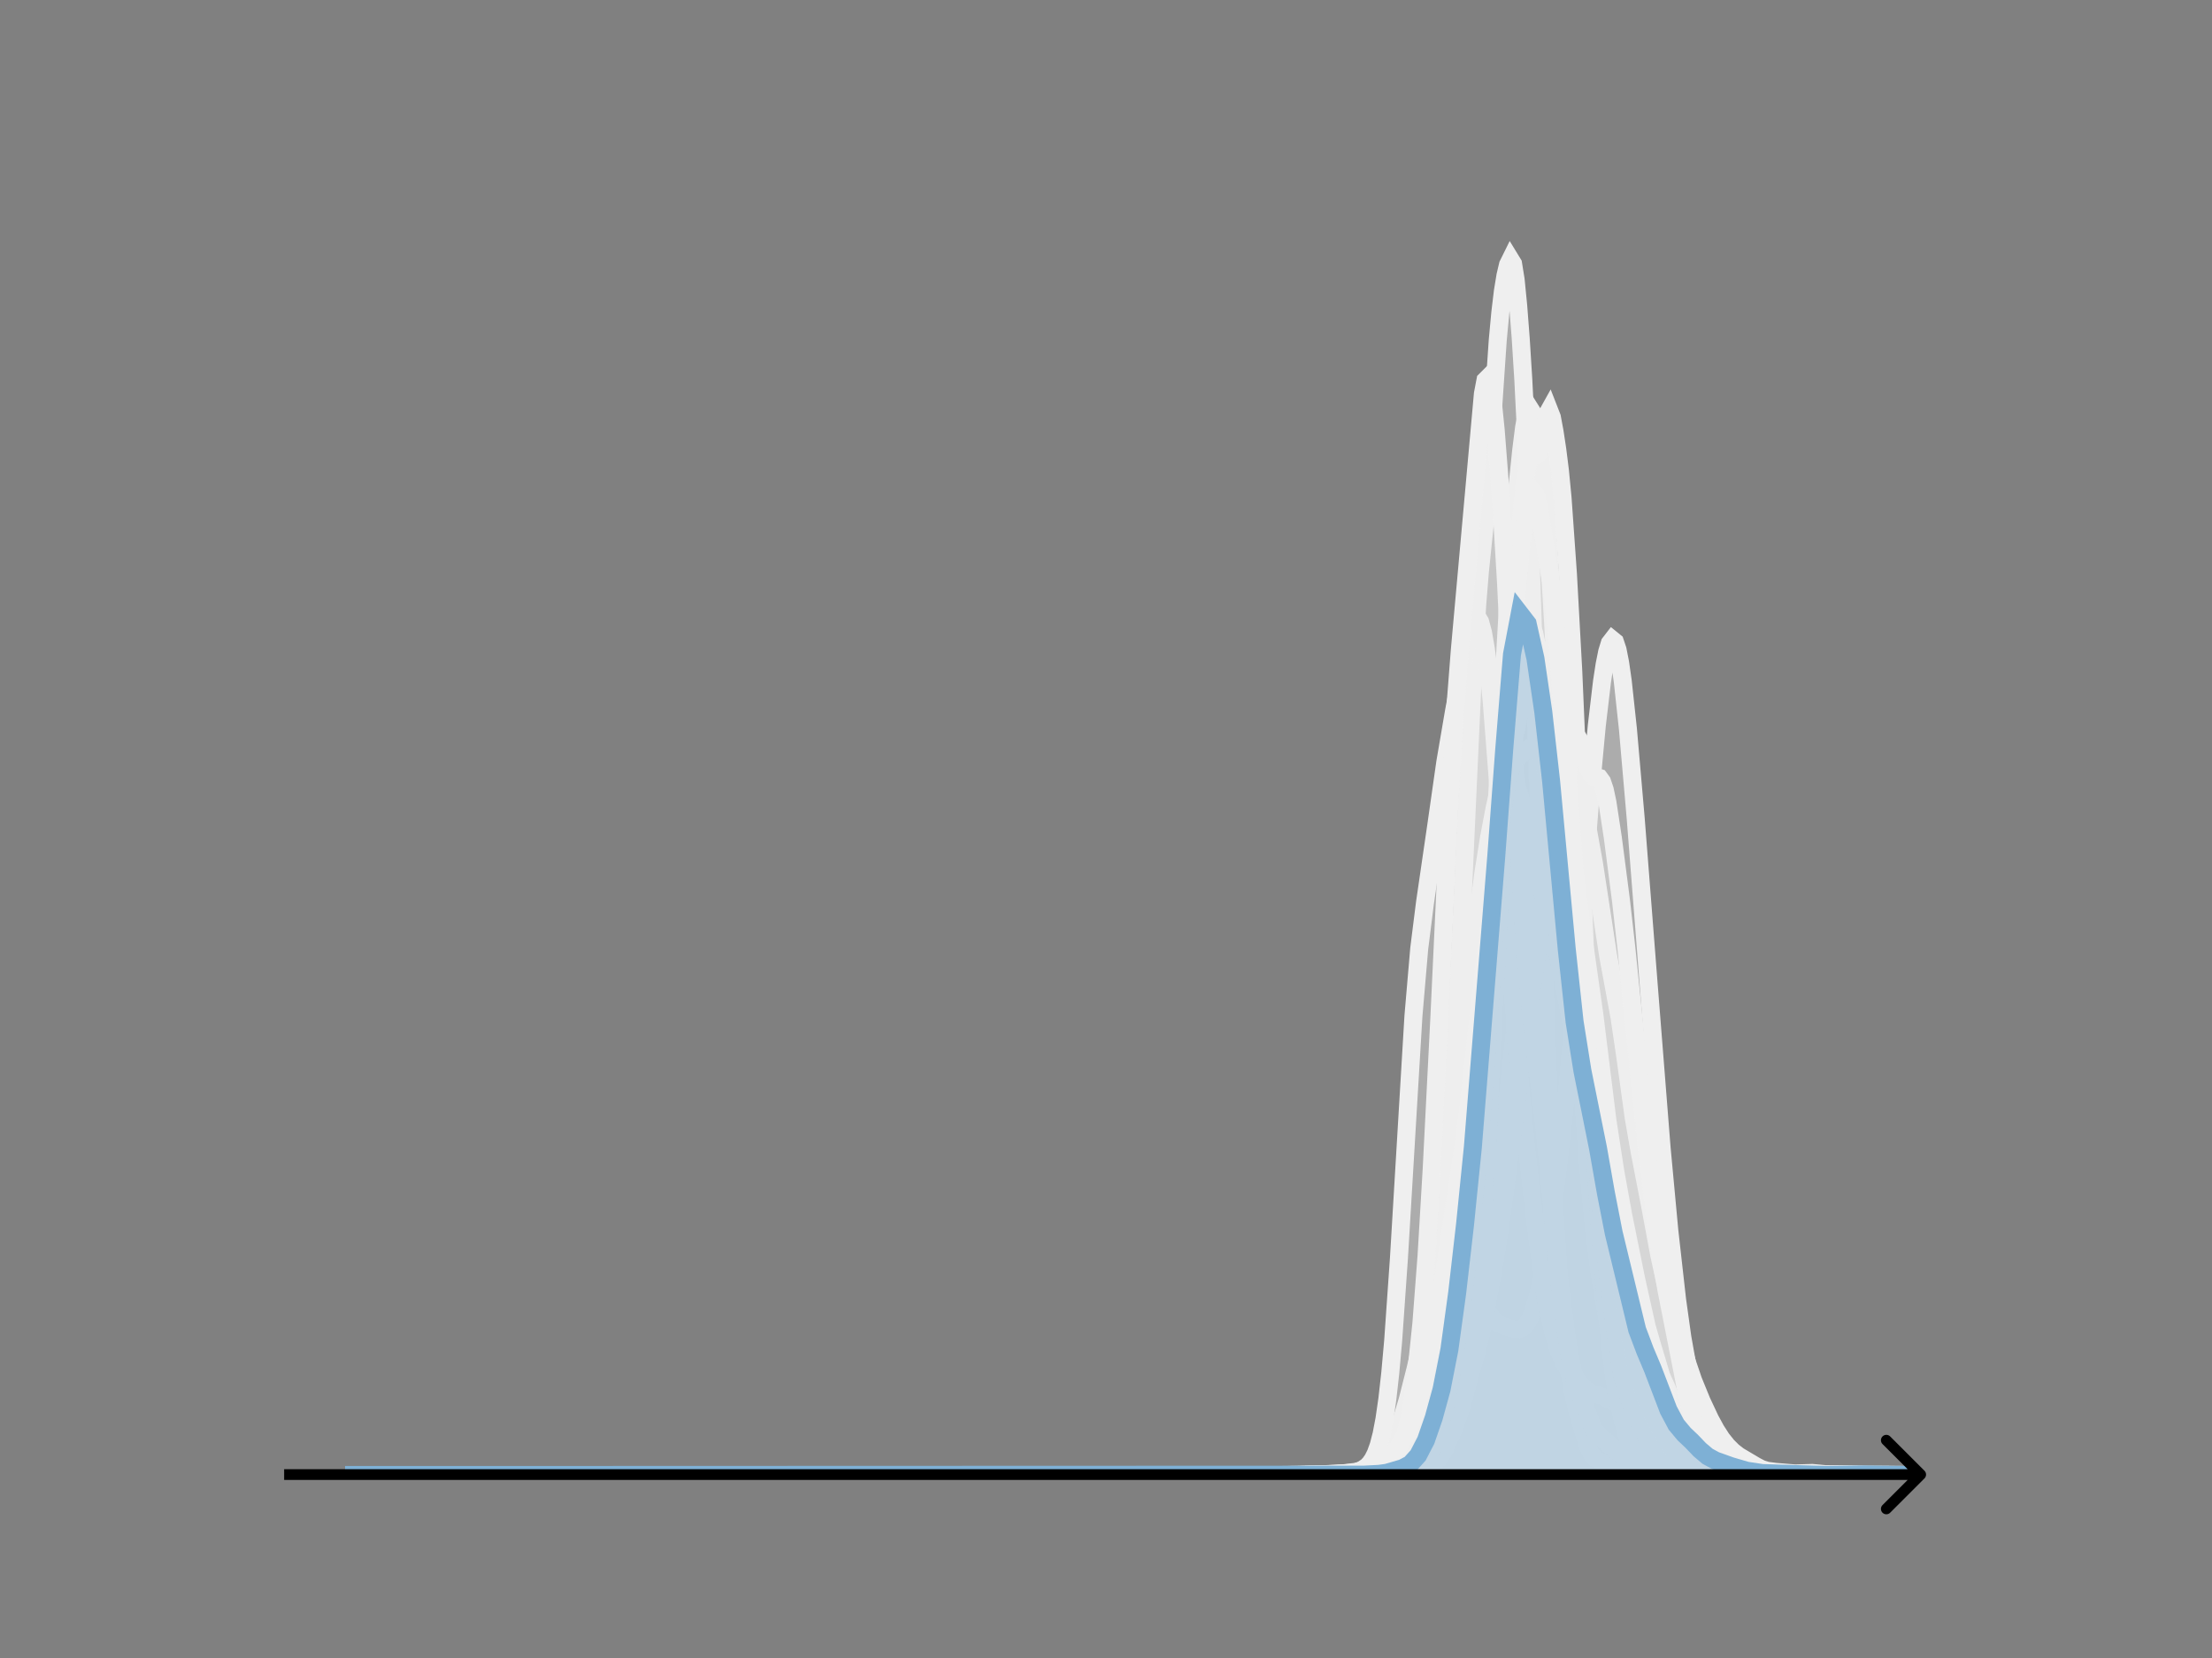 <svg width="615" height="461" viewBox="0 0 615 461" fill="none" xmlns="http://www.w3.org/2000/svg">
<rect x="0" y="0" width="615" height="461" fill="#808080" stroke="none"/>
<g clip-path="url(#clip0_230_10318)">
<mask id="mask0_230_10318" style="mask-type:luminance" maskUnits="userSpaceOnUse" x="76" y="55" width="477" height="356">
<path d="M552.957 55.296H76.797V410.112H552.957V55.296Z" fill="white"/>
</mask>
<g mask="url(#mask0_230_10318)">
<path d="M362.602 410.111L375.474 409.922L378.692 409.769L380.301 409.657L386.737 408.376L388.346 407.716L389.15 407.616L391.564 407.989L392.368 407.867L393.173 407.512L394.782 406.416L396.391 404.99L397.195 403.945L398.804 401.162L399.609 399.464L400.413 397.392L401.218 394.796L402.827 388.012L403.632 383.719L405.241 372.581L407.654 352.033L409.263 333.47L411.677 297.855L414.09 260.194L417.308 202.289L419.722 160.041L421.331 140.795L422.94 125.176L423.744 118.795L424.549 114.78L425.353 113.621L426.158 114.9L426.962 117.846L427.767 122.025L428.571 127.736L429.376 135.754L430.18 146.406L431.789 172.857L435.812 243.464L438.225 280.632L441.443 324.555L443.052 341.968L444.661 354.539L446.27 363.945L447.879 371.964L450.293 382.256L452.707 391.765L453.511 394.383L454.316 396.33L455.12 397.594L457.534 400.264L460.752 404.671L462.361 406.115L464.774 407.6L466.383 408.381L469.601 409.397L471.21 409.581L476.842 409.444L480.864 409.977L500.173 410.112L522.699 410.111" fill="#EFEFEF" fill-opacity="0.4"/>
<path d="M362.602 410.111L375.474 409.922L378.692 409.769L380.301 409.657L386.737 408.376L388.346 407.716L389.15 407.616L391.564 407.989L392.368 407.867L393.173 407.512L394.782 406.416L396.391 404.99L397.195 403.945L398.804 401.162L399.609 399.464L400.413 397.392L401.218 394.796L402.827 388.012L403.632 383.719L405.241 372.581L407.654 352.033L409.263 333.47L411.677 297.855L414.09 260.194L417.308 202.289L419.722 160.041L421.331 140.795L422.94 125.176L423.744 118.795L424.549 114.78L425.353 113.621L426.158 114.9L426.962 117.846L427.767 122.025L428.571 127.736L429.376 135.754L430.18 146.406L431.789 172.857L435.812 243.464L438.225 280.632L441.443 324.555L443.052 341.968L444.661 354.539L446.27 363.945L447.879 371.964L450.293 382.256L452.707 391.765L453.511 394.383L454.316 396.33L455.12 397.594L457.534 400.264L460.752 404.671L462.361 406.115L464.774 407.6L466.383 408.381L469.601 409.397L471.21 409.581L476.842 409.444L480.864 409.977L500.173 410.112L522.699 410.111" stroke="#EFEFEF" stroke-width="5" stroke-linecap="square"/>
</g>
<mask id="mask1_230_10318" style="mask-type:luminance" maskUnits="userSpaceOnUse" x="76" y="55" width="477" height="356">
<path d="M552.957 55.296H76.797V410.112H552.957V55.296Z" fill="white"/>
</mask>
<g mask="url(#mask1_230_10318)">
<path d="M358.266 410.111L366.908 409.956L373.389 409.66L376.99 409.234L379.151 408.64L381.311 407.609L382.752 406.641L384.192 405.369L385.632 403.637L387.073 401.242L388.513 398.035L389.954 393.99L391.394 389.173L393.554 380.631L397.155 365.222L398.596 360.486L400.036 357.237L400.756 356.157L401.476 355.4L402.197 354.921L402.917 354.676L404.357 354.701L405.798 355.183L407.238 356.033L408.678 357.353L410.119 359.207L415.16 366.742L416.6 368.03L418.041 368.76L420.921 369.592L422.362 369.691L423.082 369.456L423.802 368.929L424.522 368.056L425.242 366.799L425.963 365.134L427.403 360.52L428.843 354.166L430.284 346.146L431.724 336.592L433.164 325.552L434.605 312.926L436.045 298.446L438.206 272.831L442.527 216.998L443.967 201.67L445.407 189.472L446.128 184.779L446.848 181.188L447.568 178.851L448.288 177.918L449.008 178.503L449.729 180.651L450.449 184.314L451.169 189.353L452.609 202.695L454.77 227.523L458.371 273.606L461.972 319.104L464.132 342.271L466.293 361.47L467.733 371.769L469.173 379.901L470.614 386.095L472.054 390.881L473.494 394.778L474.935 398.063L476.375 400.788L477.816 402.929L479.256 404.511L480.696 405.651L482.857 406.866L487.898 409.083L490.059 409.688L492.219 409.927L498.701 410.1L501.582 410.111" fill="#EFEFEF" fill-opacity="0.4"/>
<path d="M358.266 410.111L366.908 409.956L373.389 409.66L376.99 409.234L379.151 408.64L381.311 407.609L382.752 406.641L384.192 405.369L385.632 403.637L387.073 401.242L388.513 398.035L389.954 393.99L391.394 389.173L393.554 380.631L397.155 365.222L398.596 360.486L400.036 357.237L400.756 356.157L401.476 355.4L402.197 354.921L402.917 354.676L404.357 354.701L405.798 355.183L407.238 356.033L408.678 357.353L410.119 359.207L415.16 366.742L416.6 368.03L418.041 368.76L420.921 369.592L422.362 369.691L423.082 369.456L423.802 368.929L424.522 368.056L425.242 366.799L425.963 365.134L427.403 360.52L428.843 354.166L430.284 346.146L431.724 336.592L433.164 325.552L434.605 312.926L436.045 298.446L438.206 272.831L442.527 216.998L443.967 201.67L445.407 189.472L446.128 184.779L446.848 181.188L447.568 178.851L448.288 177.918L449.008 178.503L449.729 180.651L450.449 184.314L451.169 189.353L452.609 202.695L454.77 227.523L458.371 273.606L461.972 319.104L464.132 342.271L466.293 361.47L467.733 371.769L469.173 379.901L470.614 386.095L472.054 390.881L473.494 394.778L474.935 398.063L476.375 400.788L477.816 402.929L479.256 404.511L480.696 405.651L482.857 406.866L487.898 409.083L490.059 409.688L492.219 409.927L498.701 410.1L501.582 410.111" stroke="#EFEFEF" stroke-width="5" stroke-linecap="square"/>
</g>
<mask id="mask2_230_10318" style="mask-type:luminance" maskUnits="userSpaceOnUse" x="76" y="55" width="477" height="356">
<path d="M552.957 55.296H76.797V410.112H552.957V55.296Z" fill="white"/>
</mask>
<g mask="url(#mask2_230_10318)">
<path d="M373.031 410.111L378.548 409.99L383.277 409.579L388.006 408.998L391.947 408.981L394.311 408.559L395.887 407.981L397.464 406.959L399.04 405.382L400.616 403.053L402.192 399.75L406.921 387.999L407.709 385.452L408.497 382.324L410.074 374.235L413.226 354.546L414.803 343.58L416.379 330.335L421.108 286.128L425.048 252.791L426.625 243.111L428.201 235.803L430.565 226.402L432.142 221.19L432.93 219.419L433.718 218.391L434.506 218.069L435.294 218.281L436.87 219.519L437.659 220.399L438.447 221.56L439.235 223.142L440.023 225.254L440.811 227.969L441.599 231.34L443.176 240.104L447.116 265.73L450.269 282.843L451.845 293.548L454.209 310.679L455.786 319.78L458.938 336.103L461.303 348.892L463.667 359.589L466.032 368.724L469.184 379.256L470.76 383.871L473.125 389.661L475.489 394.697L477.066 397.594L478.642 400.047L480.218 402.024L481.794 403.59L483.371 404.812L488.099 407.613L489.676 408.435L491.252 408.929L493.616 409.241L499.133 409.686L503.862 409.549L509.379 410.053L529.871 410.111" fill="#EFEFEF" fill-opacity="0.4"/>
<path d="M373.031 410.111L378.548 409.99L383.277 409.579L388.006 408.998L391.947 408.981L394.311 408.559L395.887 407.981L397.464 406.959L399.04 405.382L400.616 403.053L402.192 399.75L406.921 387.999L407.709 385.452L408.497 382.324L410.074 374.235L413.226 354.546L414.803 343.58L416.379 330.335L421.108 286.128L425.048 252.791L426.625 243.111L428.201 235.803L430.565 226.402L432.142 221.19L432.93 219.419L433.718 218.391L434.506 218.069L435.294 218.281L436.87 219.519L437.659 220.399L438.447 221.56L439.235 223.142L440.023 225.254L440.811 227.969L441.599 231.34L443.176 240.104L447.116 265.73L450.269 282.843L451.845 293.548L454.209 310.679L455.786 319.78L458.938 336.103L461.303 348.892L463.667 359.589L466.032 368.724L469.184 379.256L470.76 383.871L473.125 389.661L475.489 394.697L477.066 397.594L478.642 400.047L480.218 402.024L481.794 403.59L483.371 404.812L488.099 407.613L489.676 408.435L491.252 408.929L493.616 409.241L499.133 409.686L503.862 409.549L509.379 410.053L529.871 410.111" stroke="#EFEFEF" stroke-width="5" stroke-linecap="square"/>
</g>
<mask id="mask3_230_10318" style="mask-type:luminance" maskUnits="userSpaceOnUse" x="76" y="55" width="477" height="356">
<path d="M552.957 55.296H76.797V410.112H552.957V55.296Z" fill="white"/>
</mask>
<g mask="url(#mask3_230_10318)">
<path d="M361.727 410.111L373.091 409.972L378.063 409.33L379.484 409.393L384.456 408.783L385.166 408.519L385.876 408.016L388.007 405.85L389.428 405.322L390.138 404.712L390.848 403.454L392.979 398.524L395.11 394.686L395.82 392.862L396.531 390.079L397.241 385.996L397.951 380.438L399.372 365.593L400.792 347.975L402.923 316.17L405.054 282.286L406.475 253.853L409.316 191.5L410.736 167.754L411.447 159.012L412.867 145.147L413.578 136.371L416.419 94.57L417.129 86.931L417.839 80.993L418.55 76.651L419.26 73.629L419.97 72.192L420.68 73.355L421.391 77.768L422.101 84.96L422.811 94.183L423.522 105.511L424.232 119.756L425.652 158.265L428.494 244.43L430.624 302.51L432.045 332.527L433.466 354.343L434.886 369.496L436.307 381.525L437.017 386.104L438.438 392.382L441.279 401.724L441.989 403.455L442.699 404.691L443.41 405.439L447.671 408.034L448.382 408.083L451.223 407.68L454.064 408.524L456.195 409.043L457.615 409.092L459.746 408.815L464.718 409.577L466.139 409.966L468.27 410.101L478.214 409.769L479.634 409.754L482.475 409.905L485.317 409.669L491.709 409.985L503.074 410.111" fill="#EFEFEF" fill-opacity="0.4"/>
<path d="M361.727 410.111L373.091 409.972L378.063 409.33L379.484 409.393L384.456 408.783L385.166 408.519L385.876 408.016L388.007 405.85L389.428 405.322L390.138 404.712L390.848 403.454L392.979 398.524L395.11 394.686L395.82 392.862L396.531 390.079L397.241 385.996L397.951 380.438L399.372 365.593L400.792 347.975L402.923 316.17L405.054 282.286L406.475 253.853L409.316 191.5L410.736 167.754L411.447 159.012L412.867 145.147L413.578 136.371L416.419 94.57L417.129 86.931L417.839 80.993L418.55 76.651L419.26 73.629L419.97 72.192L420.68 73.355L421.391 77.768L422.101 84.96L422.811 94.183L423.522 105.511L424.232 119.756L425.652 158.265L428.494 244.43L430.624 302.51L432.045 332.527L433.466 354.343L434.886 369.496L436.307 381.525L437.017 386.104L438.438 392.382L441.279 401.724L441.989 403.455L442.699 404.691L443.41 405.439L447.671 408.034L448.382 408.083L451.223 407.68L454.064 408.524L456.195 409.043L457.615 409.092L459.746 408.815L464.718 409.577L466.139 409.966L468.27 410.101L478.214 409.769L479.634 409.754L482.475 409.905L485.317 409.669L491.709 409.985L503.074 410.111" stroke="#EFEFEF" stroke-width="5" stroke-linecap="square"/>
</g>
<mask id="mask4_230_10318" style="mask-type:luminance" maskUnits="userSpaceOnUse" x="76" y="55" width="477" height="356">
<path d="M552.957 55.296H76.797V410.112H552.957V55.296Z" fill="white"/>
</mask>
<g mask="url(#mask4_230_10318)">
<path d="M370.633 410.111L377.003 409.969L379.835 409.658L382.666 408.836L384.79 408.368L386.913 407.996L388.329 407.501L393.284 405.069L394.7 404.059L396.115 402.376L397.531 399.836L398.947 396.306L400.363 391.553L401.778 385.308L403.194 377.292L404.61 367.228L406.025 354.923L408.149 332.526L414.52 260.859L418.767 215.688L420.89 196.793L422.306 186.292L423.722 177.893L424.429 175.154L425.137 173.839L425.845 174.136L426.553 176.022L427.261 179.283L428.677 188.734L430.092 200.658L431.508 214.641L436.463 267.534L438.586 283.695L441.418 302.333L443.541 314.187L444.957 320.749L447.081 329.077L449.204 337.263L451.328 346.939L454.867 363.891L456.283 369.022L457.698 373.119L459.822 378.135L463.361 385.856L465.485 390.937L466.901 393.444L468.316 395.195L472.563 399.719L476.81 405.135L478.226 406.058L481.765 407.461L483.889 408.129L488.844 409.246L493.799 409.686L503.001 410.021L511.495 410.111" fill="#EFEFEF" fill-opacity="0.4"/>
<path d="M370.633 410.111L377.003 409.969L379.835 409.658L382.666 408.836L384.79 408.368L386.913 407.996L388.329 407.501L393.284 405.069L394.7 404.059L396.115 402.376L397.531 399.836L398.947 396.306L400.363 391.553L401.778 385.308L403.194 377.292L404.61 367.228L406.025 354.923L408.149 332.526L414.52 260.859L418.767 215.688L420.89 196.793L422.306 186.292L423.722 177.893L424.429 175.154L425.137 173.839L425.845 174.136L426.553 176.022L427.261 179.283L428.677 188.734L430.092 200.658L431.508 214.641L436.463 267.534L438.586 283.695L441.418 302.333L443.541 314.187L444.957 320.749L447.081 329.077L449.204 337.263L451.328 346.939L454.867 363.891L456.283 369.022L457.698 373.119L459.822 378.135L463.361 385.856L465.485 390.937L466.901 393.444L468.316 395.195L472.563 399.719L476.81 405.135L478.226 406.058L481.765 407.461L483.889 408.129L488.844 409.246L493.799 409.686L503.001 410.021L511.495 410.111" stroke="#EFEFEF" stroke-width="5" stroke-linecap="square"/>
</g>
<mask id="mask5_230_10318" style="mask-type:luminance" maskUnits="userSpaceOnUse" x="76" y="55" width="477" height="356">
<path d="M552.957 55.296H76.797V410.112H552.957V55.296Z" fill="white"/>
</mask>
<g mask="url(#mask5_230_10318)">
<path d="M364.773 410.111L369.608 409.999L376.86 409.408L378.472 408.846L380.083 407.755L380.889 406.913L381.695 405.76L382.501 404.154L383.306 401.907L384.112 398.798L384.918 394.578L385.724 388.991L386.529 381.805L387.335 372.863L388.947 349.819L392.976 282.496L394.587 263.726L396.199 250.915L399.422 228.829L401.839 211.894L404.257 197.747L408.285 176.471L409.091 173.539L409.897 171.815L410.703 171.552L411.509 172.879L412.314 175.845L413.12 180.481L413.926 186.833L414.732 194.92L416.343 215.746L420.372 274.857L421.984 294.109L424.401 318.962L426.818 340.194L428.43 352.305L430.041 362.336L431.653 369.967L433.264 375.401L434.876 379.101L436.488 381.54L439.711 385.096L441.322 386.632L442.128 387.173L443.74 387.765L445.351 388.204L446.963 388.987L450.186 390.737L451.797 391.247L454.215 391.641L455.021 391.94L456.632 393.022L462.273 397.747L466.301 400.64L470.33 404.506L471.942 405.379L474.359 406.1L480 407.763L483.223 408.77L486.446 409.347L488.863 409.499L492.086 409.669L496.115 410.024L499.338 409.905L502.561 409.803L517.065 410.054L525.123 410.111" fill="#EFEFEF" fill-opacity="0.4"/>
<path d="M364.773 410.111L369.608 409.999L376.86 409.408L378.472 408.846L380.083 407.755L380.889 406.913L381.695 405.76L382.501 404.154L383.306 401.907L384.112 398.798L384.918 394.578L385.724 388.991L386.529 381.805L387.335 372.863L388.947 349.819L392.976 282.496L394.587 263.726L396.199 250.915L399.422 228.829L401.839 211.894L404.257 197.747L408.285 176.471L409.091 173.539L409.897 171.815L410.703 171.552L411.509 172.879L412.314 175.845L413.12 180.481L413.926 186.833L414.732 194.92L416.343 215.746L420.372 274.857L421.984 294.109L424.401 318.962L426.818 340.194L428.43 352.305L430.041 362.336L431.653 369.967L433.264 375.401L434.876 379.101L436.488 381.54L439.711 385.096L441.322 386.632L442.128 387.173L443.74 387.765L445.351 388.204L446.963 388.987L450.186 390.737L451.797 391.247L454.215 391.641L455.021 391.94L456.632 393.022L462.273 397.747L466.301 400.64L470.33 404.506L471.942 405.379L474.359 406.1L480 407.763L483.223 408.77L486.446 409.347L488.863 409.499L492.086 409.669L496.115 410.024L499.338 409.905L502.561 409.803L517.065 410.054L525.123 410.111" stroke="#EFEFEF" stroke-width="5" stroke-linecap="square"/>
</g>
<mask id="mask6_230_10318" style="mask-type:luminance" maskUnits="userSpaceOnUse" x="76" y="55" width="477" height="356">
<path d="M552.957 55.296H76.797V410.112H552.957V55.296Z" fill="white"/>
</mask>
<g mask="url(#mask6_230_10318)">
<path d="M363.203 410.111L378.834 409.958L381.96 409.681L383.523 409.273L385.086 408.565L386.649 407.577L388.212 406.308L389.775 404.536L391.338 401.965L392.901 398.436L394.464 393.72L396.027 387.559L397.59 379.749L399.153 369.838L400.716 357.549L403.061 335.704L406.187 302.779L409.313 268.752L410.876 254.358L412.439 242.626L414.002 232.865L415.565 224.583L416.347 221.228L417.128 218.606L417.91 216.796L418.691 215.784L419.473 215.515L420.254 215.952L421.036 217.08L421.817 218.853L423.38 223.895L424.943 230.242L428.851 248.094L431.977 259.755L433.54 267.445L437.448 288.055L441.355 305.646L442.918 314.823L446.044 335.03L447.607 343.253L449.17 350.019L451.515 358.696L456.986 376.948L459.33 383.881L462.456 391.962L464.019 395.468L465.582 398.271L467.146 400.289L469.49 402.361L471.053 403.862L473.398 406.282L474.961 407.309L476.524 407.878L478.868 408.365L483.557 408.903L486.684 409.443L491.373 409.839L503.096 409.976L512.474 409.971L518.726 410.111" fill="#EFEFEF" fill-opacity="0.4"/>
<path d="M363.203 410.111L378.834 409.958L381.96 409.681L383.523 409.273L385.086 408.565L386.649 407.577L388.212 406.308L389.775 404.536L391.338 401.965L392.901 398.436L394.464 393.72L396.027 387.559L397.59 379.749L399.153 369.838L400.716 357.549L403.061 335.704L406.187 302.779L409.313 268.752L410.876 254.358L412.439 242.626L414.002 232.865L415.565 224.583L416.347 221.228L417.128 218.606L417.91 216.796L418.691 215.784L419.473 215.515L420.254 215.952L421.036 217.08L421.817 218.853L423.38 223.895L424.943 230.242L428.851 248.094L431.977 259.755L433.54 267.445L437.448 288.055L441.355 305.646L442.918 314.823L446.044 335.03L447.607 343.253L449.17 350.019L451.515 358.696L456.986 376.948L459.33 383.881L462.456 391.962L464.019 395.468L465.582 398.271L467.146 400.289L469.49 402.361L471.053 403.862L473.398 406.282L474.961 407.309L476.524 407.878L478.868 408.365L483.557 408.903L486.684 409.443L491.373 409.839L503.096 409.976L512.474 409.971L518.726 410.111" stroke="#EFEFEF" stroke-width="5" stroke-linecap="square"/>
</g>
<mask id="mask7_230_10318" style="mask-type:luminance" maskUnits="userSpaceOnUse" x="76" y="55" width="477" height="356">
<path d="M552.957 55.296H76.797V410.112H552.957V55.296Z" fill="white"/>
</mask>
<g mask="url(#mask7_230_10318)">
<path d="M376.508 410.111L379.479 409.978L384.679 409.318L386.907 408.903L388.393 408.775L390.621 408.837L391.364 408.666L392.85 407.86L395.821 405.635L398.049 404.202L398.792 403.588L399.535 402.727L401.02 400.074L403.992 394.084L405.477 389.737L407.706 381.583L408.448 378.181L409.191 373.722L409.934 367.699L410.677 359.914L412.162 339.759L413.648 314.861L415.876 270.333L418.848 210.302L421.819 159.27L422.562 148.458L423.305 139.839L424.047 133.487L424.79 129.2L425.533 126.879L426.276 126.276L427.019 126.479L427.761 125.965L428.504 123.505L429.99 115.47L430.733 114.137L431.475 116.039L432.218 120.04L432.961 124.932L433.704 130.83L434.447 138.537L435.932 159.559L437.418 186.622L438.903 221.273L441.132 275.427L443.36 319.018L444.846 341.279L447.074 368.549L448.56 381.961L449.303 386.548L450.788 393.422L452.274 399.18L453.017 401.252L453.76 402.555L455.988 405.016L457.474 407.25L458.216 407.823L459.702 408.013L461.188 408.329L462.673 408.516L464.159 408.557L467.13 409.551L473.072 409.749L475.301 409.678L482.729 410.047L486.443 409.926L495.357 410.112L524.326 410.111" fill="#EFEFEF" fill-opacity="0.4"/>
<path d="M376.508 410.111L379.479 409.978L384.679 409.318L386.907 408.903L388.393 408.775L390.621 408.837L391.364 408.666L392.85 407.86L395.821 405.635L398.049 404.202L398.792 403.588L399.535 402.727L401.02 400.074L403.992 394.084L405.477 389.737L407.706 381.583L408.448 378.181L409.191 373.722L409.934 367.699L410.677 359.914L412.162 339.759L413.648 314.861L415.876 270.333L418.848 210.302L421.819 159.27L422.562 148.458L423.305 139.839L424.047 133.487L424.79 129.2L425.533 126.879L426.276 126.276L427.019 126.479L427.761 125.965L428.504 123.505L429.99 115.47L430.733 114.137L431.475 116.039L432.218 120.04L432.961 124.932L433.704 130.83L434.447 138.537L435.932 159.559L437.418 186.622L438.903 221.273L441.132 275.427L443.36 319.018L444.846 341.279L447.074 368.549L448.56 381.961L449.303 386.548L450.788 393.422L452.274 399.18L453.017 401.252L453.76 402.555L455.988 405.016L457.474 407.25L458.216 407.823L459.702 408.013L461.188 408.329L462.673 408.516L464.159 408.557L467.13 409.551L473.072 409.749L475.301 409.678L482.729 410.047L486.443 409.926L495.357 410.112L524.326 410.111" stroke="#EFEFEF" stroke-width="5" stroke-linecap="square"/>
</g>
<mask id="mask8_230_10318" style="mask-type:luminance" maskUnits="userSpaceOnUse" x="76" y="55" width="477" height="356">
<path d="M552.957 55.296H76.797V410.112H552.957V55.296Z" fill="white"/>
</mask>
<g mask="url(#mask8_230_10318)">
<path d="M362.195 410.111L370.442 409.949L375.69 409.955L382.437 409.961L386.186 409.694L389.185 409.257L392.183 408.48L394.433 407.49L397.431 406.073L398.931 405.376L399.68 404.857L400.43 404.14L401.93 402.041L403.429 399.14L404.928 395.372L406.428 390.619L410.926 374.453L412.425 367.515L415.424 351.551L416.924 342.249L419.173 325.633L424.421 283.794L426.67 269.402L431.168 237.624L432.667 231.23L434.167 225.095L435.666 216.363L437.166 207.812L437.915 205.493L438.665 205.042L439.415 206.292L441.664 213.741L442.414 215.26L443.163 215.908L444.663 216.313L445.412 217.333L446.162 219.546L446.912 223.046L448.411 232.891L450.66 250.209L452.16 263.413L458.157 322.011L460.406 340.284L461.906 350.608L463.405 359.12L469.403 389.521L470.902 394.444L472.402 397.794L474.651 401.921L476.15 404.167L477.65 405.826L479.149 407.001L480.648 407.791L483.647 408.861L486.646 409.581L489.645 409.961L493.393 410.057L504.639 410.01L511.386 410.111" fill="#EFEFEF" fill-opacity="0.4"/>
<path d="M362.195 410.111L370.442 409.949L375.69 409.955L382.437 409.961L386.186 409.694L389.185 409.257L392.183 408.48L394.433 407.49L397.431 406.073L398.931 405.376L399.68 404.857L400.43 404.14L401.93 402.041L403.429 399.14L404.928 395.372L406.428 390.619L410.926 374.453L412.425 367.515L415.424 351.551L416.924 342.249L419.173 325.633L424.421 283.794L426.67 269.402L431.168 237.624L432.667 231.23L434.167 225.095L435.666 216.363L437.166 207.812L437.915 205.493L438.665 205.042L439.415 206.292L441.664 213.741L442.414 215.26L443.163 215.908L444.663 216.313L445.412 217.333L446.162 219.546L446.912 223.046L448.411 232.891L450.66 250.209L452.16 263.413L458.157 322.011L460.406 340.284L461.906 350.608L463.405 359.12L469.403 389.521L470.902 394.444L472.402 397.794L474.651 401.921L476.15 404.167L477.65 405.826L479.149 407.001L480.648 407.791L483.647 408.861L486.646 409.581L489.645 409.961L493.393 410.057L504.639 410.01L511.386 410.111" stroke="#EFEFEF" stroke-width="5" stroke-linecap="square"/>
</g>
<mask id="mask9_230_10318" style="mask-type:luminance" maskUnits="userSpaceOnUse" x="76" y="55" width="477" height="356">
<path d="M552.957 55.296H76.797V410.112H552.957V55.296Z" fill="white"/>
</mask>
<g mask="url(#mask9_230_10318)">
<path d="M367.375 410.111L381.239 409.948L384.887 409.579L387.806 409.265L390.725 408.974L393.643 408.551L395.832 408.273L397.292 407.694L398.751 406.763L400.21 405.309L400.94 404.193L401.67 402.687L402.399 400.715L403.129 398.217L403.859 395.118L404.588 391.303L405.318 386.631L406.777 374.399L408.237 358.969L410.426 332.633L411.885 312.329L416.263 245.638L417.722 228.616L419.182 215.742L420.641 206.693L422.83 196.324L423.56 193.491L424.29 191.511L425.019 190.713L425.749 191.097L426.479 192.339L427.938 195.872L433.046 209.872L433.775 213.308L435.235 223.074L438.883 251.243L443.261 281.973L446.909 311.499L449.098 325.714L451.287 337.79L454.936 355.817L457.855 368.94L459.314 373.996L461.503 381.336L464.422 392.334L465.881 396.289L467.34 398.862L469.529 401.69L470.989 403.278L473.178 405.005L476.096 407.066L477.556 407.563L480.474 407.909L484.853 409.135L487.042 409.483L500.176 410.112L512.58 410.111" fill="#EFEFEF" fill-opacity="0.4"/>
<path d="M367.375 410.111L381.239 409.948L384.887 409.579L387.806 409.265L390.725 408.974L393.643 408.551L395.832 408.273L397.292 407.694L398.751 406.763L400.21 405.309L400.94 404.193L401.67 402.687L402.399 400.715L403.129 398.217L403.859 395.118L404.588 391.303L405.318 386.631L406.777 374.399L408.237 358.969L410.426 332.633L411.885 312.329L416.263 245.638L417.722 228.616L419.182 215.742L420.641 206.693L422.83 196.324L423.56 193.491L424.29 191.511L425.019 190.713L425.749 191.097L426.479 192.339L427.938 195.872L433.046 209.872L433.775 213.308L435.235 223.074L438.883 251.243L443.261 281.973L446.909 311.499L449.098 325.714L451.287 337.79L454.936 355.817L457.855 368.94L459.314 373.996L461.503 381.336L464.422 392.334L465.881 396.289L467.34 398.862L469.529 401.69L470.989 403.278L473.178 405.005L476.096 407.066L477.556 407.563L480.474 407.909L484.853 409.135L487.042 409.483L500.176 410.112L512.58 410.111" stroke="#EFEFEF" stroke-width="5" stroke-linecap="square"/>
</g>
<mask id="mask10_230_10318" style="mask-type:luminance" maskUnits="userSpaceOnUse" x="76" y="55" width="477" height="356">
<path d="M552.957 55.296H76.797V410.112H552.957V55.296Z" fill="white"/>
</mask>
<g mask="url(#mask10_230_10318)">
<path d="M370.258 410.109L373.107 409.964L375.244 409.787L377.381 409.671L380.943 408.871L383.08 408.03L384.505 407.266L385.929 406.05L387.354 404.464L388.779 402.521L390.203 399.92L390.916 398.003L391.628 395.332L392.34 391.727L393.765 381.652L395.19 367.897L396.614 349.232L398.039 325.229L400.176 283.102L403.026 222.385L404.45 199.044L405.875 180.75L412.286 109.494L412.998 105.748L413.711 105.035L414.423 107.468L415.135 112.544L415.848 119.559L417.272 137.87L418.697 161.619L420.834 205.706L422.259 234.408L423.683 257.535L425.108 275.629L426.533 289.265L429.382 313.36L433.656 357.202L435.793 372.928L437.218 380.724L438.643 385.46L442.917 397.092L443.629 398.074L449.328 403.489L452.889 405.341L455.026 406.866L456.451 407.526L459.3 408.287L464.287 409.332L468.561 409.263L471.41 408.936L472.835 409.25L474.26 409.623L476.397 409.734L492.068 410.053L496.342 410.112L512.014 410.111" fill="#EFEFEF" fill-opacity="0.4"/>
<path d="M370.258 410.109L373.107 409.964L375.244 409.787L377.381 409.671L380.943 408.871L383.08 408.03L384.505 407.266L385.929 406.05L387.354 404.464L388.779 402.521L390.203 399.92L390.916 398.003L391.628 395.332L392.34 391.727L393.765 381.652L395.19 367.897L396.614 349.232L398.039 325.229L400.176 283.102L403.026 222.385L404.45 199.044L405.875 180.75L412.286 109.494L412.998 105.748L413.711 105.035L414.423 107.468L415.135 112.544L415.848 119.559L417.272 137.87L418.697 161.619L420.834 205.706L422.259 234.408L423.683 257.535L425.108 275.629L426.533 289.265L429.382 313.36L433.656 357.202L435.793 372.928L437.218 380.724L438.643 385.46L442.917 397.092L443.629 398.074L449.328 403.489L452.889 405.341L455.026 406.866L456.451 407.526L459.3 408.287L464.287 409.332L468.561 409.263L471.41 408.936L472.835 409.25L474.26 409.623L476.397 409.734L492.068 410.053L496.342 410.112L512.014 410.111" stroke="#EFEFEF" stroke-width="5" stroke-linecap="square"/>
</g>
<mask id="mask11_230_10318" style="mask-type:luminance" maskUnits="userSpaceOnUse" x="76" y="55" width="477" height="356">
<path d="M552.957 55.296H76.797V410.112H552.957V55.296Z" fill="white"/>
</mask>
<g mask="url(#mask11_230_10318)">
<path d="M357.008 410.111L381.381 409.924L386.255 409.406L390.317 408.484L393.567 407.464L395.192 406.58L396.004 405.862L396.817 404.887L397.629 403.617L398.441 401.998L399.254 399.941L400.066 397.345L400.879 394.121L402.504 385.631L404.128 374.411L405.753 360.289L409.003 326.526L411.44 298.025L415.502 248.596L417.127 231.211L422.002 190.226L422.814 184.943L423.627 181.395L424.439 179.544L425.251 178.962L426.064 179.058L426.876 179.428L427.689 180.079L428.501 181.398L429.314 183.875L430.126 187.756L431.751 198.814L433.376 212.461L435.001 229.182L437.438 255.126L443.937 312.841L445.562 325.354L447.187 335.786L448.812 343.544L450.437 351.152L452.874 364.214L456.124 378.403L457.748 384.612L459.373 389.069L460.998 392.36L462.623 394.865L468.31 402.746L469.935 405.201L470.747 406.21L471.56 406.968L472.372 407.471L473.997 407.914L478.871 408.521L484.558 409.677L492.683 409.978L497.557 410.111L510.556 410.001L513.806 410.009L518.68 410.111" fill="#EFEFEF" fill-opacity="0.4"/>
<path d="M357.008 410.111L381.381 409.924L386.255 409.406L390.317 408.484L393.567 407.464L395.192 406.58L396.004 405.862L396.817 404.887L397.629 403.617L398.441 401.998L399.254 399.941L400.066 397.345L400.879 394.121L402.504 385.631L404.128 374.411L405.753 360.289L409.003 326.526L411.44 298.025L415.502 248.596L417.127 231.211L422.002 190.226L422.814 184.943L423.627 181.395L424.439 179.544L425.251 178.962L426.064 179.058L426.876 179.428L427.689 180.079L428.501 181.398L429.314 183.875L430.126 187.756L431.751 198.814L433.376 212.461L435.001 229.182L437.438 255.126L443.937 312.841L445.562 325.354L447.187 335.786L448.812 343.544L450.437 351.152L452.874 364.214L456.124 378.403L457.748 384.612L459.373 389.069L460.998 392.36L462.623 394.865L468.31 402.746L469.935 405.201L470.747 406.21L471.56 406.968L472.372 407.471L473.997 407.914L478.871 408.521L484.558 409.677L492.683 409.978L497.557 410.111L510.556 410.001L513.806 410.009L518.68 410.111" stroke="#EFEFEF" stroke-width="5" stroke-linecap="square"/>
</g>
<mask id="mask12_230_10318" style="mask-type:luminance" maskUnits="userSpaceOnUse" x="76" y="55" width="477" height="356">
<path d="M552.957 55.296H76.797V410.112H552.957V55.296Z" fill="white"/>
</mask>
<g mask="url(#mask12_230_10318)">
<path d="M363.453 410.111L380.186 409.936L384.37 409.42L387.716 408.643L390.226 408.342L391.9 407.75L393.573 406.73L395.246 405.087L396.92 402.598L399.43 397.818L400.266 395.951L401.103 393.462L401.939 390.055L403.613 381.113L405.286 371.143L406.959 358.71L409.469 336.227L411.143 319.437L412.816 299.283L414.489 274.433L417.836 220.412L421.183 170.848L422.019 160.559L422.856 152.307L423.693 146.136L424.529 141.579L425.366 138.321L426.203 136.772L427.039 137.694L427.876 141.163L431.223 161.974L432.059 168.476L432.896 177.004L434.569 199.044L441.263 288.621L445.446 339.02L447.119 354.096L449.629 373.727L450.466 379.024L451.302 383.148L452.139 386.232L453.812 390.983L455.486 395.011L459.669 402.98L461.342 404.651L464.689 407.569L466.362 408.142L468.872 408.911L470.546 409.367L473.056 409.556L475.566 409.497L478.076 409.392L483.932 409.984L488.952 410.019L494.809 410.111L508.195 409.987L511.542 410.018L516.562 410.112L529.949 410.111" fill="#EFEFEF" fill-opacity="0.4"/>
<path d="M363.453 410.111L380.186 409.936L384.37 409.42L387.716 408.643L390.226 408.342L391.9 407.75L393.573 406.73L395.246 405.087L396.92 402.598L399.43 397.818L400.266 395.951L401.103 393.462L401.939 390.055L403.613 381.113L405.286 371.143L406.959 358.71L409.469 336.227L411.143 319.437L412.816 299.283L414.489 274.433L417.836 220.412L421.183 170.848L422.019 160.559L422.856 152.307L423.693 146.136L424.529 141.579L425.366 138.321L426.203 136.772L427.039 137.694L427.876 141.163L431.223 161.974L432.059 168.476L432.896 177.004L434.569 199.044L441.263 288.621L445.446 339.02L447.119 354.096L449.629 373.727L450.466 379.024L451.302 383.148L452.139 386.232L453.812 390.983L455.486 395.011L459.669 402.98L461.342 404.651L464.689 407.569L466.362 408.142L468.872 408.911L470.546 409.367L473.056 409.556L475.566 409.497L478.076 409.392L483.932 409.984L488.952 410.019L494.809 410.111L508.195 409.987L511.542 410.018L516.562 410.112L529.949 410.111" stroke="#EFEFEF" stroke-width="5" stroke-linecap="square"/>
</g>
<mask id="mask13_230_10318" style="mask-type:luminance" maskUnits="userSpaceOnUse" x="76" y="55" width="477" height="356">
<path d="M552.957 55.296H76.797V410.112H552.957V55.296Z" fill="white"/>
</mask>
<g mask="url(#mask13_230_10318)">
<path d="M361.609 410.111L367.435 409.969L372.429 409.736L375.758 409.682L379.087 409.189L380.752 408.718L382.417 407.884L385.746 405.637L387.41 404.1L389.075 401.934L390.739 399.266L392.404 395.731L394.068 390.813L395.733 384.55L397.398 377.07L399.062 368.473L401.559 353.576L406.553 320.565L408.217 308.276L410.714 285.542L414.043 256.418L417.372 227.967L418.205 222.111L419.037 217.49L419.869 214.241L420.702 212.185L421.534 210.949L423.198 209.503L424.863 208.246L425.695 207.809L426.528 207.773L427.36 208.353L428.192 209.695L429.024 211.832L430.689 217.983L432.354 226.007L434.018 236.472L439.012 273.239L441.509 293.195L444.006 314.586L445.67 326.371L453.161 371.617L454.825 379.087L456.49 385.306L458.154 390.287L459.819 394.057L463.148 400.183L464.813 402.669L467.31 405.529L468.974 406.989L470.639 407.845L472.303 408.201L482.291 409.483L484.788 409.844L487.284 409.852L490.614 409.71L501.433 410.099L517.247 410.1L526.402 410.109L527.234 410.111" fill="#EFEFEF" fill-opacity="0.4"/>
<path d="M361.609 410.111L367.435 409.969L372.429 409.736L375.758 409.682L379.087 409.189L380.752 408.718L382.417 407.884L385.746 405.637L387.41 404.1L389.075 401.934L390.739 399.266L392.404 395.731L394.068 390.813L395.733 384.55L397.398 377.07L399.062 368.473L401.559 353.576L406.553 320.565L408.217 308.276L410.714 285.542L414.043 256.418L417.372 227.967L418.205 222.111L419.037 217.49L419.869 214.241L420.702 212.185L421.534 210.949L423.198 209.503L424.863 208.246L425.695 207.809L426.528 207.773L427.36 208.353L428.192 209.695L429.024 211.832L430.689 217.983L432.354 226.007L434.018 236.472L439.012 273.239L441.509 293.195L444.006 314.586L445.67 326.371L453.161 371.617L454.825 379.087L456.49 385.306L458.154 390.287L459.819 394.057L463.148 400.183L464.813 402.669L467.31 405.529L468.974 406.989L470.639 407.845L472.303 408.201L482.291 409.483L484.788 409.844L487.284 409.852L490.614 409.71L501.433 410.099L517.247 410.1L526.402 410.109L527.234 410.111" stroke="#EFEFEF" stroke-width="5" stroke-linecap="square"/>
</g>
<mask id="mask14_230_10318" style="mask-type:luminance" maskUnits="userSpaceOnUse" x="76" y="55" width="477" height="356">
<path d="M552.957 55.296H76.797V410.112H552.957V55.296Z" fill="white"/>
</mask>
<g mask="url(#mask14_230_10318)">
<path d="M98.438 410.111L128.891 410.112L379.043 410.027L383.394 409.804L385.569 409.505L389.92 408.239L392.095 407.102L394.27 404.681L396.445 400.488L398.621 394.223L400.796 386.301L402.971 375.26L405.146 359.401L407.322 340.471L409.497 318.973L416.023 237.851L418.198 208.631L420.373 181.972L422.548 170.557L424.723 173.377L426.899 183.097L429.074 197.896L431.249 217.162L435.6 263.874L437.775 284.036L439.95 297.673L444.301 319.29L446.476 331.635L448.651 342.776L455.177 369.725L457.352 375.502L459.527 380.671L463.878 392.038L466.053 396.13L468.228 398.741L470.404 400.807L472.579 403.082L474.754 404.921L476.929 406.104L481.28 407.653L485.63 408.924L489.981 409.578L494.331 409.72L507.383 410.095L518.259 409.959L526.96 410.062L531.31 410.111" fill="#7EB0D5" fill-opacity="0.4"/>
<path d="M98.438 410.111L128.891 410.112L379.043 410.027L383.394 409.804L385.569 409.505L389.92 408.239L392.095 407.102L394.27 404.681L396.445 400.488L398.621 394.223L400.796 386.301L402.971 375.26L405.146 359.401L407.322 340.471L409.497 318.973L416.023 237.851L418.198 208.631L420.373 181.972L422.548 170.557L424.723 173.377L426.899 183.097L429.074 197.896L431.249 217.162L435.6 263.874L437.775 284.036L439.95 297.673L444.301 319.29L446.476 331.635L448.651 342.776L455.177 369.725L457.352 375.502L459.527 380.671L463.878 392.038L466.053 396.13L468.228 398.741L470.404 400.807L472.579 403.082L474.754 404.921L476.929 406.104L481.28 407.653L485.63 408.924L489.981 409.578L494.331 409.72L507.383 410.095L518.259 409.959L526.96 410.062L531.31 410.111" stroke="#7EB0D5" stroke-width="5" stroke-linecap="square"/>
</g>
<path d="M535.061 411.061C535.646 410.475 535.646 409.525 535.061 408.939L525.515 399.393C524.929 398.808 523.979 398.808 523.393 399.393C522.808 399.979 522.808 400.929 523.393 401.515L531.879 410L523.393 418.485C522.808 419.071 522.808 420.021 523.393 420.607C523.979 421.192 524.929 421.192 525.515 420.607L535.061 411.061ZM79 411.5H534V408.5H79V411.5Z" fill="black"/>
</g>
<defs>
<clipPath id="clip0_230_10318">
<rect width="614.4" height="460.8" fill="white"/>
</clipPath>
</defs>
</svg>
